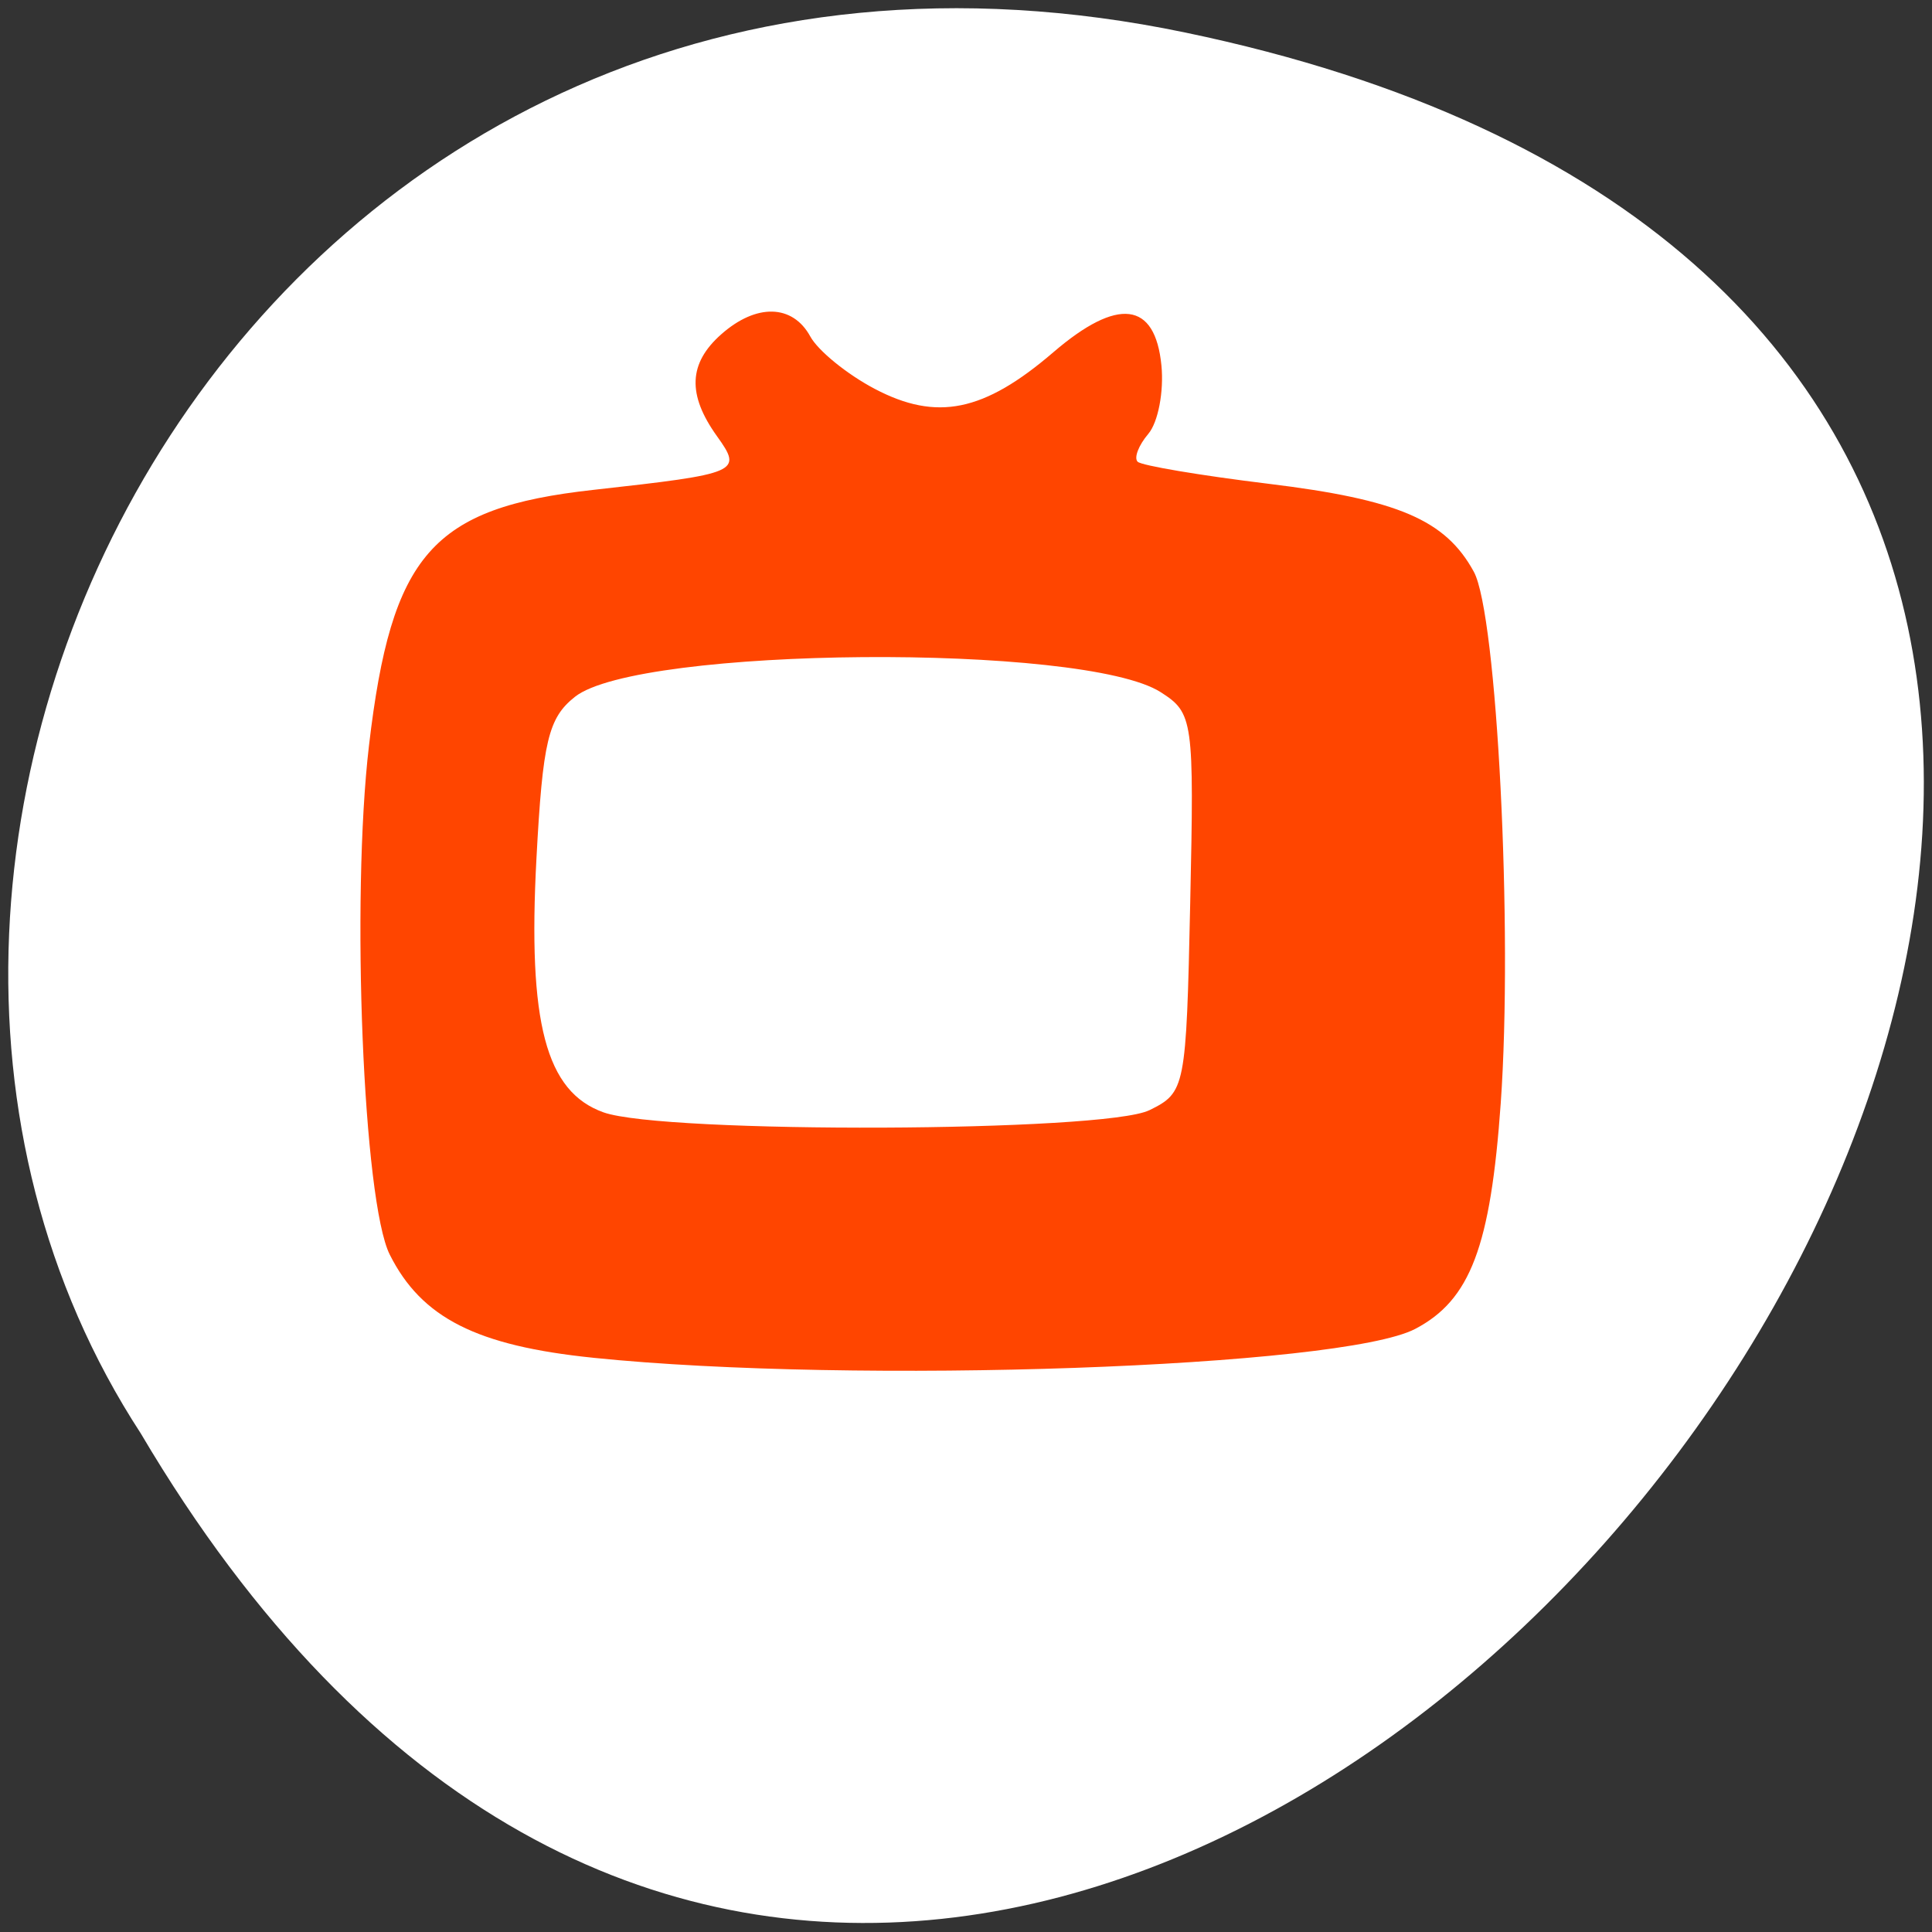 <svg xmlns="http://www.w3.org/2000/svg" viewBox="0 0 256 256"><rect x="0" y="0" width="256" height="256" fill="#333333" stroke="none"/><path d="m 157.05 800.67 c 237.88 49.54 -17.492 390.35 -138.4 185.62 -51.828 -79.53 16.06 -211.1 138.4 -185.62 z" transform="translate(0 -796.36)" style="fill:#ffffff;color:#000"/><g transform="matrix(1.945 0 0 1.902 -140.77 -1648.52)" style="fill:#ff4500"><path d="m 112.79 961.32 c -7.945 -0.832 -11.698 -2.777 -13.862 -7.186 -1.809 -3.684 -2.648 -24.725 -1.415 -35.468 1.53 -13.334 4.293 -16.557 15.262 -17.806 9.991 -1.138 10.204 -1.232 8.443 -3.746 -2.03 -2.898 -1.941 -5.074 0.292 -7.094 2.391 -2.164 4.862 -2.102 6.067 0.15 0.531 0.993 2.504 2.634 4.384 3.646 4.232 2.279 7.443 1.608 12.173 -2.545 4.394 -3.858 6.936 -3.541 7.365 0.917 0.175 1.819 -0.227 3.964 -0.893 4.766 -0.666 0.802 -0.993 1.677 -0.727 1.943 0.266 0.266 4.268 0.956 8.893 1.533 8.853 1.104 12.08 2.515 14.01 6.133 1.58 2.953 2.67 24.949 1.833 37.02 -0.694 10 -2.07 13.715 -5.83 15.728 -5.02 2.686 -38.18 3.879 -56 2.01 z m 37.891 -17.247 c 2.453 -1.239 2.505 -1.512 2.779 -14.443 0.27 -12.775 0.208 -13.226 -2.01 -14.679 -5.238 -3.432 -35.571 -3.187 -39.905 0.322 -1.82 1.473 -2.196 3.09 -2.623 11.253 -0.6 11.467 0.636 16.259 4.564 17.696 4.114 1.505 34.16 1.385 37.19 -0.149 z"/><path d="m 118.68 960.37 c -11.636 -0.96 -14.366 -1.7 -17.12 -4.638 -2.343 -2.496 -2.376 -2.816 -2.376 -23.24 0 -22.434 0.336 -24 5.917 -27.66 1.821 -1.193 11.34 -2.806 20.333 -3.445 1.028 -0.073 -0.124 -3.046 -1.75 -4.518 -2.381 -2.155 -2.535 -3.811 -0.511 -5.491 1.224 -1.016 2.119 -0.682 5.03 1.878 1.95 1.712 4.093 3.159 4.761 3.215 4.792 0.4 8.51 -0.611 11.589 -3.149 1.908 -1.573 3.842 -2.629 4.298 -2.347 1.635 1.01 0.787 5.178 -1.342 6.592 -3.442 2.285 -1.45 3.512 6.906 4.254 18.615 1.651 18.663 1.729 18.723 30.05 0.046 21.757 -0.283 23.324 -5.453 25.997 -5.407 2.796 -30.16 4.062 -49.01 2.507 z m 31.771 -15.07 c 3.96 -1.381 4.364 -2.518 4.974 -14.03 0.568 -10.726 -0.655 -16.245 -3.999 -18.03 -2.773 -1.484 -21.4 -2.319 -31.22 -1.398 -6.28 0.588 -8.278 1.195 -10.171 3.088 -2.186 2.186 -2.355 3.136 -2.341 13.151 0.016 11.721 0.972 14.971 5 17.01 3.132 1.585 33.33 1.756 37.751 0.215 z m 13.333 -22.23 c -1.283 -1.283 -2.585 -0.292 -1.635 1.246 0.368 0.596 1.127 0.8 1.687 0.454 0.683 -0.422 0.666 -0.981 -0.052 -1.7 z m 0.896 -7.645 c 0 -1.35 -1.823 -2.286 -3.02 -1.549 -0.559 0.345 -0.757 1.047 -0.441 1.559 0.751 1.215 3.457 1.207 3.457 -0.01 z"/><path d="m 116.23 959.21 c -5.573 -0.491 -10.92 -1.514 -12.161 -2.327 -3.833 -2.512 -4.657 -7.374 -4.218 -24.885 0.388 -15.46 0.521 -16.333 3.16 -20.803 1.515 -2.566 3.331 -5.143 4.03 -5.727 2.17 -1.801 25.24 -3.406 39.13 -2.721 14.24 0.702 20.03 1.715 22.2 3.885 2.523 2.523 4.515 18.09 4.123 32.21 -0.512 18.427 -0.957 18.905 -19.12 20.513 -12.876 1.14 -23.04 1.101 -37.15 -0.142 z m 36.08 -13.597 c 3.138 -1.761 3.598 -3.578 4.123 -16.311 0.457 -11.06 0.376 -11.675 -1.889 -14.279 -3.233 -3.716 -11.749 -5.04 -27.596 -4.286 -13.947 0.662 -18.866 2.166 -19.845 6.07 -0.355 1.416 -0.477 7.515 -0.27 13.554 0.561 16.384 1.629 17.03 27.345 16.676 10.159 -0.142 16.778 -0.66 18.13 -1.42 z m 12.868 -21.752 c 0 -2.209 -3.119 -3.281 -4.764 -1.636 -0.735 0.735 -0.656 1.528 0.264 2.637 1.741 2.097 4.5 1.484 4.5 -1 z m -1.082 -6.107 c 3.303 -1.268 0.18 -5.875 -3.168 -4.675 -0.728 0.261 -1.25 -0.373 -1.25 -1.519 0 -1.304 -0.843 -2.128 -2.5 -2.445 -3.02 -0.577 -3.182 0.317 -0.5 2.745 1.1 0.995 2 2.393 2 3.105 0 0.712 0.787 1.754 1.75 2.315 2.138 1.245 1.777 1.199 3.668 0.473 z m -38.33 -21 c -1.327 -1.319 -2.137 -2.674 -1.8 -3.01 0.667 -0.667 6.567 3.649 6.657 4.871 0.11 1.487 -2.494 0.49 -4.857 -1.859 z m 19.318 -1.245 c 1.048 -1.18 2.312 -2.146 2.809 -2.146 1.408 0 -0.089 1.865 -2.52 3.14 -2.179 1.143 -2.181 1.136 -0.289 -0.995 z"/><path d="m 114.08,958.34 c -12.495,-1.318 -13.403,-2.626 -13.393,-19.295 0.005,-9.364 0.321,-11.661 1.936,-14.11 l 1.93,-2.927 0.5,2.427 c 0.275,1.335 0.742,5.527 1.039,9.315 0.598,7.639 2.346,11.145 6.391,12.816 1.606,0.663 9.579,1.131 19.698,1.156 13.991,0.034 17.554,-0.253 20.13,-1.622 3.788,-2.01 4.193,-2.974 5.02,-11.905 l 0.65,-6.999 3.21,0.602 c 5.606,1.052 7.619,-4.565 2.543,-7.096 l -2.426,-1.21 2.685,-0.674 c 3.58,-0.898 3.688,-4.679 0.179,-6.278 -1.378,-0.628 -2.391,-1.673 -2.25,-2.322 0.338,-1.556 -3.56,-2.643 -9.744,-2.718 -4.964,-0.06 -4.978,-0.051 -2,1.247 2.82,1.229 6.541,4.614 5.072,4.614 -0.37,0 -2.112,-0.755 -3.872,-1.678 -2.57,-1.347 -6.157,-1.685 -18.2,-1.718 -8.25,-0.022 -16.732,0.312 -18.848,0.741 -2.642,0.536 -3.642,0.448 -3.191,-0.282 0.399,-0.646 -0.348,-1.064 -1.902,-1.064 -1.578,0 -2.559,-0.56 -2.559,-1.461 0,-2.936 7.795,-3.938 31,-3.985 23.504,-0.048 29.418,0.781 30.364,4.258 2.026,7.446 3.113,17.857 3.124,29.912 0.012,13.942 -0.038,14.275 -2.553,16.792 -2.171,2.173 -3.939,2.713 -11.5,3.508 -10.25,1.078 -32.607,1.055 -43.04,-0.045 z"/><path d="m 122.18,958.36 c -13.844,-0.877 -17.12,-1.619 -18.999,-4.298 -1.921,-2.743 -1.952,-14.255 -0.047,-17.697 l 1.383,-2.499 0.651,2.999 c 1.125,5.185 2.336,7.337 5.173,9.196 2.409,1.578 5.131,1.803 21.84,1.803 21.908,0 23.616,-0.502 25.499,-7.497 0.952,-3.536 1.426,-4 4.064,-4 3.631,0 5.066,-2.918 5.288,-10.748 0.082,-2.887 0.42,-5.249 0.752,-5.25 1.084,-0.003 2.897,13.698 2.897,21.894 0,9.05 -1.116,12.38 -4.697,14.01 -2.059,0.938 -28.557,3.374 -31.803,2.924 -0.55,-0.076 -5.95,-0.452 -12,-0.836 z m 42.34,-49.06 c -2.952,-3.115 -26.09,-3.739 -51.34,-1.384 -5.379,0.501 -5.812,0.408 -4.184,-0.904 2.5,-2.02 19.422,-3.054 38.817,-2.384 15.457,0.534 19.868,1.47 19.868,4.213 0,2.184 -1.337,2.379 -3.156,0.459 z"/><path d="m 114.76,957.36 c -11.01,-1.158 -12.952,-2.785 -11.04,-9.256 l 1.31,-4.438 3.352,2.275 c 4.303,2.92 12.567,3.819 29.648,3.225 9.629,-0.335 14.01,-0.905 16.351,-2.127 1.76,-0.918 4.743,-1.67 6.629,-1.67 3.535,0 4.223,-0.872 6.213,-7.882 1.079,-3.799 2.425,-0.501 2.442,5.983 0.023,8.408 -1.44,11.648 -5.825,12.902 -4.938,1.412 -38.606,2.09 -49.08,0.988 z"/><path d="m 113.1 956.46 c -3.34 -0.419 -6.603 -1.09 -7.25 -1.49 -2.788 -1.723 -0.691 -2.187 6.073 -1.344 3.987 0.497 17.712 0.729 30.5 0.515 21.748 -0.363 26.472 0.012 21 1.667 -3.353 1.014 -43.31 1.532 -50.32 0.652 z"/></g></svg>